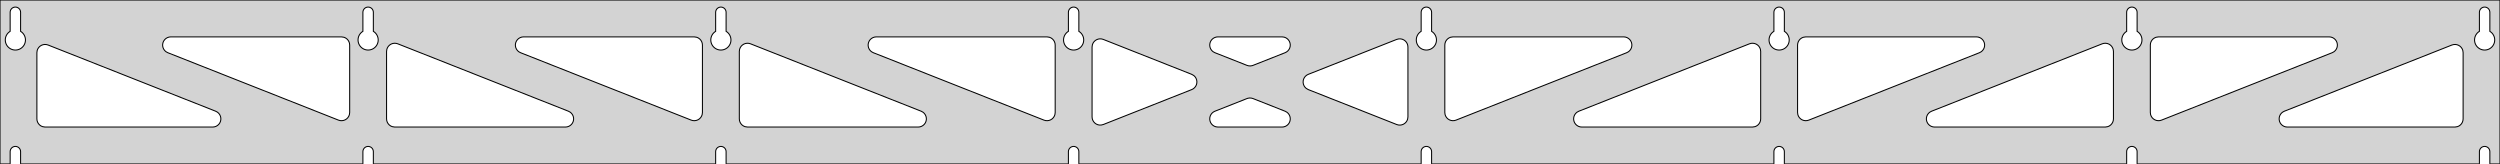 <?xml version="1.0" standalone="no"?>
<!DOCTYPE svg PUBLIC "-//W3C//DTD SVG 1.1//EN" "http://www.w3.org/Graphics/SVG/1.1/DTD/svg11.dtd">
<svg width="1220mm" height="80mm" viewBox="0 -80 1220 80" xmlns="http://www.w3.org/2000/svg" version="1.1">
<title>OpenSCAD Model</title>
<path d="
M 1220,-80 L 0,-80 L 0,-0 L 4.95,-0 L 4.95,-6 L 5.006,-6.53
 L 5.17,-7.037 L 5.437,-7.499 L 5.794,-7.895 L 6.225,-8.208 L 6.712,-8.425 L 7.233,-8.536
 L 7.767,-8.536 L 8.288,-8.425 L 8.775,-8.208 L 9.206,-7.895 L 9.563,-7.499 L 9.83,-7.037
 L 9.994,-6.53 L 10.05,-6 L 10.05,-0 L 177.093,-0 L 177.093,-6 L 177.149,-6.53
 L 177.313,-7.037 L 177.58,-7.499 L 177.937,-7.895 L 178.368,-8.208 L 178.855,-8.425 L 179.376,-8.536
 L 179.909,-8.536 L 180.431,-8.425 L 180.918,-8.208 L 181.349,-7.895 L 181.706,-7.499 L 181.972,-7.037
 L 182.137,-6.53 L 182.193,-6 L 182.193,-0 L 349.236,-0 L 349.236,-6 L 349.291,-6.53
 L 349.456,-7.037 L 349.723,-7.499 L 350.079,-7.895 L 350.511,-8.208 L 350.998,-8.425 L 351.519,-8.536
 L 352.052,-8.536 L 352.574,-8.425 L 353.061,-8.208 L 353.492,-7.895 L 353.849,-7.499 L 354.115,-7.037
 L 354.28,-6.53 L 354.336,-6 L 354.336,-0 L 521.379,-0 L 521.379,-6 L 521.434,-6.53
 L 521.599,-7.037 L 521.866,-7.499 L 522.222,-7.895 L 522.654,-8.208 L 523.141,-8.425 L 523.662,-8.536
 L 524.195,-8.536 L 524.717,-8.425 L 525.204,-8.208 L 525.635,-7.895 L 525.992,-7.499 L 526.258,-7.037
 L 526.423,-6.53 L 526.479,-6 L 526.479,-0 L 693.521,-0 L 693.521,-6 L 693.577,-6.53
 L 693.742,-7.037 L 694.008,-7.499 L 694.365,-7.895 L 694.796,-8.208 L 695.283,-8.425 L 695.805,-8.536
 L 696.338,-8.536 L 696.859,-8.425 L 697.346,-8.208 L 697.778,-7.895 L 698.134,-7.499 L 698.401,-7.037
 L 698.566,-6.53 L 698.621,-6 L 698.621,-0 L 865.664,-0 L 865.664,-6 L 865.72,-6.53
 L 865.885,-7.037 L 866.151,-7.499 L 866.508,-7.895 L 866.939,-8.208 L 867.426,-8.425 L 867.948,-8.536
 L 868.481,-8.536 L 869.002,-8.425 L 869.489,-8.208 L 869.921,-7.895 L 870.277,-7.499 L 870.544,-7.037
 L 870.709,-6.53 L 870.764,-6 L 870.764,-0 L 1037.81,-0 L 1037.81,-6 L 1037.86,-6.53
 L 1038.03,-7.037 L 1038.29,-7.499 L 1038.65,-7.895 L 1039.08,-8.208 L 1039.57,-8.425 L 1040.09,-8.536
 L 1040.62,-8.536 L 1041.15,-8.425 L 1041.63,-8.208 L 1042.06,-7.895 L 1042.42,-7.499 L 1042.69,-7.037
 L 1042.85,-6.53 L 1042.91,-6 L 1042.91,-0 L 1209.95,-0 L 1209.95,-6 L 1210.01,-6.53
 L 1210.17,-7.037 L 1210.44,-7.499 L 1210.79,-7.895 L 1211.22,-8.208 L 1211.71,-8.425 L 1212.23,-8.536
 L 1212.77,-8.536 L 1213.29,-8.425 L 1213.77,-8.208 L 1214.21,-7.895 L 1214.56,-7.499 L 1214.83,-7.037
 L 1214.99,-6.53 L 1215.05,-6 L 1215.05,-0 L 1220,-0 z
M 6.986,-55.607 L 6.477,-55.688 L 5.98,-55.821 L 5.499,-56.005 L 5.04,-56.239 L 4.608,-56.52
 L 4.208,-56.844 L 3.844,-57.208 L 3.52,-57.608 L 3.239,-58.04 L 3.005,-58.499 L 2.821,-58.98
 L 2.688,-59.477 L 2.607,-59.986 L 2.58,-60.5 L 2.607,-61.014 L 2.688,-61.523 L 2.821,-62.02
 L 3.005,-62.501 L 3.239,-62.96 L 3.52,-63.392 L 3.844,-63.792 L 4.208,-64.156 L 4.608,-64.48
 L 4.95,-64.702 L 4.95,-74 L 5.006,-74.53 L 5.17,-75.037 L 5.437,-75.499 L 5.794,-75.895
 L 6.225,-76.208 L 6.712,-76.425 L 7.233,-76.536 L 7.767,-76.536 L 8.288,-76.425 L 8.775,-76.208
 L 9.206,-75.895 L 9.563,-75.499 L 9.83,-75.037 L 9.994,-74.53 L 10.05,-74 L 10.05,-64.702
 L 10.392,-64.48 L 10.792,-64.156 L 11.156,-63.792 L 11.48,-63.392 L 11.761,-62.96 L 11.995,-62.501
 L 12.179,-62.02 L 12.312,-61.523 L 12.393,-61.014 L 12.42,-60.5 L 12.393,-59.986 L 12.312,-59.477
 L 12.179,-58.98 L 11.995,-58.499 L 11.761,-58.04 L 11.48,-57.608 L 11.156,-57.208 L 10.792,-56.844
 L 10.392,-56.52 L 9.96,-56.239 L 9.501,-56.005 L 9.02,-55.821 L 8.523,-55.688 L 8.014,-55.607
 L 7.5,-55.58 z
M 179.129,-55.607 L 178.62,-55.688 L 178.122,-55.821 L 177.642,-56.005 L 177.183,-56.239 L 176.751,-56.52
 L 176.351,-56.844 L 175.987,-57.208 L 175.662,-57.608 L 175.382,-58.04 L 175.148,-58.499 L 174.964,-58.98
 L 174.83,-59.477 L 174.75,-59.986 L 174.723,-60.5 L 174.75,-61.014 L 174.83,-61.523 L 174.964,-62.02
 L 175.148,-62.501 L 175.382,-62.96 L 175.662,-63.392 L 175.987,-63.792 L 176.351,-64.156 L 176.751,-64.48
 L 177.093,-64.702 L 177.093,-74 L 177.149,-74.53 L 177.313,-75.037 L 177.58,-75.499 L 177.937,-75.895
 L 178.368,-76.208 L 178.855,-76.425 L 179.376,-76.536 L 179.909,-76.536 L 180.431,-76.425 L 180.918,-76.208
 L 181.349,-75.895 L 181.706,-75.499 L 181.972,-75.037 L 182.137,-74.53 L 182.193,-74 L 182.193,-64.702
 L 182.535,-64.48 L 182.935,-64.156 L 183.299,-63.792 L 183.623,-63.392 L 183.904,-62.96 L 184.137,-62.501
 L 184.322,-62.02 L 184.455,-61.523 L 184.536,-61.014 L 184.563,-60.5 L 184.536,-59.986 L 184.455,-59.477
 L 184.322,-58.98 L 184.137,-58.499 L 183.904,-58.04 L 183.623,-57.608 L 183.299,-57.208 L 182.935,-56.844
 L 182.535,-56.52 L 182.103,-56.239 L 181.644,-56.005 L 181.163,-55.821 L 180.666,-55.688 L 180.157,-55.607
 L 179.643,-55.58 z
M 351.271,-55.607 L 350.763,-55.688 L 350.265,-55.821 L 349.785,-56.005 L 349.326,-56.239 L 348.894,-56.52
 L 348.494,-56.844 L 348.129,-57.208 L 347.805,-57.608 L 347.525,-58.04 L 347.291,-58.499 L 347.107,-58.98
 L 346.973,-59.477 L 346.893,-59.986 L 346.866,-60.5 L 346.893,-61.014 L 346.973,-61.523 L 347.107,-62.02
 L 347.291,-62.501 L 347.525,-62.96 L 347.805,-63.392 L 348.129,-63.792 L 348.494,-64.156 L 348.894,-64.48
 L 349.236,-64.702 L 349.236,-74 L 349.291,-74.53 L 349.456,-75.037 L 349.723,-75.499 L 350.079,-75.895
 L 350.511,-76.208 L 350.998,-76.425 L 351.519,-76.536 L 352.052,-76.536 L 352.574,-76.425 L 353.061,-76.208
 L 353.492,-75.895 L 353.849,-75.499 L 354.115,-75.037 L 354.28,-74.53 L 354.336,-74 L 354.336,-64.702
 L 354.678,-64.48 L 355.078,-64.156 L 355.442,-63.792 L 355.766,-63.392 L 356.047,-62.96 L 356.28,-62.501
 L 356.465,-62.02 L 356.598,-61.523 L 356.679,-61.014 L 356.706,-60.5 L 356.679,-59.986 L 356.598,-59.477
 L 356.465,-58.98 L 356.28,-58.499 L 356.047,-58.04 L 355.766,-57.608 L 355.442,-57.208 L 355.078,-56.844
 L 354.678,-56.52 L 354.246,-56.239 L 353.787,-56.005 L 353.306,-55.821 L 352.809,-55.688 L 352.3,-55.607
 L 351.786,-55.58 z
M 523.414,-55.607 L 522.906,-55.688 L 522.408,-55.821 L 521.927,-56.005 L 521.469,-56.239 L 521.037,-56.52
 L 520.636,-56.844 L 520.272,-57.208 L 519.948,-57.608 L 519.668,-58.04 L 519.434,-58.499 L 519.249,-58.98
 L 519.116,-59.477 L 519.036,-59.986 L 519.009,-60.5 L 519.036,-61.014 L 519.116,-61.523 L 519.249,-62.02
 L 519.434,-62.501 L 519.668,-62.96 L 519.948,-63.392 L 520.272,-63.792 L 520.636,-64.156 L 521.037,-64.48
 L 521.379,-64.702 L 521.379,-74 L 521.434,-74.53 L 521.599,-75.037 L 521.866,-75.499 L 522.222,-75.895
 L 522.654,-76.208 L 523.141,-76.425 L 523.662,-76.536 L 524.195,-76.536 L 524.717,-76.425 L 525.204,-76.208
 L 525.635,-75.895 L 525.992,-75.499 L 526.258,-75.037 L 526.423,-74.53 L 526.479,-74 L 526.479,-64.702
 L 526.82,-64.48 L 527.221,-64.156 L 527.585,-63.792 L 527.909,-63.392 L 528.189,-62.96 L 528.423,-62.501
 L 528.608,-62.02 L 528.741,-61.523 L 528.822,-61.014 L 528.849,-60.5 L 528.822,-59.986 L 528.741,-59.477
 L 528.608,-58.98 L 528.423,-58.499 L 528.189,-58.04 L 527.909,-57.608 L 527.585,-57.208 L 527.221,-56.844
 L 526.82,-56.52 L 526.389,-56.239 L 525.93,-56.005 L 525.449,-55.821 L 524.951,-55.688 L 524.443,-55.607
 L 523.929,-55.58 z
M 695.557,-55.607 L 695.049,-55.688 L 694.551,-55.821 L 694.07,-56.005 L 693.611,-56.239 L 693.18,-56.52
 L 692.779,-56.844 L 692.415,-57.208 L 692.091,-57.608 L 691.811,-58.04 L 691.577,-58.499 L 691.392,-58.98
 L 691.259,-59.477 L 691.178,-59.986 L 691.151,-60.5 L 691.178,-61.014 L 691.259,-61.523 L 691.392,-62.02
 L 691.577,-62.501 L 691.811,-62.96 L 692.091,-63.392 L 692.415,-63.792 L 692.779,-64.156 L 693.18,-64.48
 L 693.521,-64.702 L 693.521,-74 L 693.577,-74.53 L 693.742,-75.037 L 694.008,-75.499 L 694.365,-75.895
 L 694.796,-76.208 L 695.283,-76.425 L 695.805,-76.536 L 696.338,-76.536 L 696.859,-76.425 L 697.346,-76.208
 L 697.778,-75.895 L 698.134,-75.499 L 698.401,-75.037 L 698.566,-74.53 L 698.621,-74 L 698.621,-64.702
 L 698.963,-64.48 L 699.364,-64.156 L 699.728,-63.792 L 700.052,-63.392 L 700.332,-62.96 L 700.566,-62.501
 L 700.751,-62.02 L 700.884,-61.523 L 700.964,-61.014 L 700.991,-60.5 L 700.964,-59.986 L 700.884,-59.477
 L 700.751,-58.98 L 700.566,-58.499 L 700.332,-58.04 L 700.052,-57.608 L 699.728,-57.208 L 699.364,-56.844
 L 698.963,-56.52 L 698.531,-56.239 L 698.073,-56.005 L 697.592,-55.821 L 697.094,-55.688 L 696.586,-55.607
 L 696.071,-55.58 z
M 867.7,-55.607 L 867.191,-55.688 L 866.694,-55.821 L 866.213,-56.005 L 865.754,-56.239 L 865.322,-56.52
 L 864.922,-56.844 L 864.558,-57.208 L 864.234,-57.608 L 863.953,-58.04 L 863.72,-58.499 L 863.535,-58.98
 L 863.402,-59.477 L 863.321,-59.986 L 863.294,-60.5 L 863.321,-61.014 L 863.402,-61.523 L 863.535,-62.02
 L 863.72,-62.501 L 863.953,-62.96 L 864.234,-63.392 L 864.558,-63.792 L 864.922,-64.156 L 865.322,-64.48
 L 865.664,-64.702 L 865.664,-74 L 865.72,-74.53 L 865.885,-75.037 L 866.151,-75.499 L 866.508,-75.895
 L 866.939,-76.208 L 867.426,-76.425 L 867.948,-76.536 L 868.481,-76.536 L 869.002,-76.425 L 869.489,-76.208
 L 869.921,-75.895 L 870.277,-75.499 L 870.544,-75.037 L 870.709,-74.53 L 870.764,-74 L 870.764,-64.702
 L 871.106,-64.48 L 871.506,-64.156 L 871.871,-63.792 L 872.195,-63.392 L 872.475,-62.96 L 872.709,-62.501
 L 872.893,-62.02 L 873.027,-61.523 L 873.107,-61.014 L 873.134,-60.5 L 873.107,-59.986 L 873.027,-59.477
 L 872.893,-58.98 L 872.709,-58.499 L 872.475,-58.04 L 872.195,-57.608 L 871.871,-57.208 L 871.506,-56.844
 L 871.106,-56.52 L 870.674,-56.239 L 870.215,-56.005 L 869.735,-55.821 L 869.237,-55.688 L 868.729,-55.607
 L 868.214,-55.58 z
M 1039.84,-55.607 L 1039.33,-55.688 L 1038.84,-55.821 L 1038.36,-56.005 L 1037.9,-56.239 L 1037.47,-56.52
 L 1037.07,-56.844 L 1036.7,-57.208 L 1036.38,-57.608 L 1036.1,-58.04 L 1035.86,-58.499 L 1035.68,-58.98
 L 1035.54,-59.477 L 1035.46,-59.986 L 1035.44,-60.5 L 1035.46,-61.014 L 1035.54,-61.523 L 1035.68,-62.02
 L 1035.86,-62.501 L 1036.1,-62.96 L 1036.38,-63.392 L 1036.7,-63.792 L 1037.07,-64.156 L 1037.47,-64.48
 L 1037.81,-64.702 L 1037.81,-74 L 1037.86,-74.53 L 1038.03,-75.037 L 1038.29,-75.499 L 1038.65,-75.895
 L 1039.08,-76.208 L 1039.57,-76.425 L 1040.09,-76.536 L 1040.62,-76.536 L 1041.15,-76.425 L 1041.63,-76.208
 L 1042.06,-75.895 L 1042.42,-75.499 L 1042.69,-75.037 L 1042.85,-74.53 L 1042.91,-74 L 1042.91,-64.702
 L 1043.25,-64.48 L 1043.65,-64.156 L 1044.01,-63.792 L 1044.34,-63.392 L 1044.62,-62.96 L 1044.85,-62.501
 L 1045.04,-62.02 L 1045.17,-61.523 L 1045.25,-61.014 L 1045.28,-60.5 L 1045.25,-59.986 L 1045.17,-59.477
 L 1045.04,-58.98 L 1044.85,-58.499 L 1044.62,-58.04 L 1044.34,-57.608 L 1044.01,-57.208 L 1043.65,-56.844
 L 1043.25,-56.52 L 1042.82,-56.239 L 1042.36,-56.005 L 1041.88,-55.821 L 1041.38,-55.688 L 1040.87,-55.607
 L 1040.36,-55.58 z
M 1211.99,-55.607 L 1211.48,-55.688 L 1210.98,-55.821 L 1210.5,-56.005 L 1210.04,-56.239 L 1209.61,-56.52
 L 1209.21,-56.844 L 1208.84,-57.208 L 1208.52,-57.608 L 1208.24,-58.04 L 1208.01,-58.499 L 1207.82,-58.98
 L 1207.69,-59.477 L 1207.61,-59.986 L 1207.58,-60.5 L 1207.61,-61.014 L 1207.69,-61.523 L 1207.82,-62.02
 L 1208.01,-62.501 L 1208.24,-62.96 L 1208.52,-63.392 L 1208.84,-63.792 L 1209.21,-64.156 L 1209.61,-64.48
 L 1209.95,-64.702 L 1209.95,-74 L 1210.01,-74.53 L 1210.17,-75.037 L 1210.44,-75.499 L 1210.79,-75.895
 L 1211.23,-76.208 L 1211.71,-76.425 L 1212.23,-76.536 L 1212.77,-76.536 L 1213.29,-76.425 L 1213.77,-76.208
 L 1214.21,-75.895 L 1214.56,-75.499 L 1214.83,-75.037 L 1214.99,-74.53 L 1215.05,-74 L 1215.05,-64.702
 L 1215.39,-64.48 L 1215.79,-64.156 L 1216.16,-63.792 L 1216.48,-63.392 L 1216.76,-62.96 L 1216.99,-62.501
 L 1217.18,-62.02 L 1217.31,-61.523 L 1217.39,-61.014 L 1217.42,-60.5 L 1217.39,-59.986 L 1217.31,-59.477
 L 1217.18,-58.98 L 1216.99,-58.499 L 1216.76,-58.04 L 1216.48,-57.608 L 1216.16,-57.208 L 1215.79,-56.844
 L 1215.39,-56.52 L 1214.96,-56.239 L 1214.5,-56.005 L 1214.02,-55.821 L 1213.52,-55.688 L 1213.01,-55.607
 L 1212.5,-55.58 z
M 708.074,-21.227 L 707.29,-21.519 L 706.584,-21.967 L 705.987,-22.553 L 705.525,-23.25 L 705.218,-24.027
 L 705.071,-25.1 L 705.071,-58 L 705.159,-58.832 L 705.417,-59.627 L 705.835,-60.351 L 706.395,-60.973
 L 707.071,-61.464 L 707.835,-61.804 L 709.071,-62 L 792.358,-62 L 793.19,-61.913 L 793.985,-61.654
 L 794.709,-61.236 L 795.331,-60.676 L 795.822,-60 L 796.162,-59.236 L 796.336,-58.418 L 796.336,-57.582
 L 796.162,-56.764 L 795.822,-56 L 795.331,-55.324 L 794.709,-54.764 L 793.828,-54.28 L 710.541,-21.38
 L 709.735,-21.155 L 708.901,-21.104 z
M 609.336,-47.872 L 608.53,-48.096 L 592.876,-54.28 L 591.995,-54.764 L 591.373,-55.324 L 590.882,-56
 L 590.542,-56.764 L 590.368,-57.582 L 590.368,-58.418 L 590.542,-59.236 L 590.882,-60 L 591.373,-60.676
 L 591.995,-61.236 L 592.719,-61.654 L 593.514,-61.913 L 594.346,-62 L 625.654,-62 L 626.652,-61.874
 L 627.435,-61.581 L 628.141,-61.133 L 628.738,-60.547 L 629.2,-59.85 L 629.507,-59.073 L 629.646,-58.248
 L 629.611,-57.413 L 629.402,-56.603 L 629.03,-55.854 L 628.51,-55.199 L 627.865,-54.667 L 627.124,-54.28
 L 611.47,-48.096 L 610.998,-47.943 L 610.171,-47.82 z
M 510.265,-21.155 L 509.459,-21.38 L 426.172,-54.28 L 425.291,-54.764 L 424.669,-55.324 L 424.178,-56
 L 423.838,-56.764 L 423.664,-57.582 L 423.664,-58.418 L 423.838,-59.236 L 424.178,-60 L 424.669,-60.676
 L 425.291,-61.236 L 426.015,-61.654 L 426.81,-61.913 L 427.642,-62 L 510.929,-62 L 512.165,-61.804
 L 512.929,-61.464 L 513.605,-60.973 L 514.165,-60.351 L 514.583,-59.627 L 514.841,-58.832 L 514.929,-58
 L 514.929,-25.1 L 514.782,-24.027 L 514.475,-23.25 L 514.013,-22.553 L 513.416,-21.967 L 512.71,-21.519
 L 511.926,-21.227 L 511.099,-21.104 z
M 338.122,-21.155 L 337.316,-21.38 L 254.029,-54.28 L 253.148,-54.764 L 252.526,-55.324 L 252.035,-56
 L 251.695,-56.764 L 251.521,-57.582 L 251.521,-58.418 L 251.695,-59.236 L 252.035,-60 L 252.526,-60.676
 L 253.148,-61.236 L 253.872,-61.654 L 254.667,-61.913 L 255.499,-62 L 338.786,-62 L 340.022,-61.804
 L 340.786,-61.464 L 341.462,-60.973 L 342.022,-60.351 L 342.44,-59.627 L 342.698,-58.832 L 342.786,-58
 L 342.786,-25.1 L 342.639,-24.027 L 342.332,-23.25 L 341.87,-22.553 L 341.273,-21.967 L 340.567,-21.519
 L 339.784,-21.227 L 338.956,-21.104 z
M 1052.36,-21.227 L 1051.58,-21.519 L 1050.87,-21.967 L 1050.27,-22.553 L 1049.81,-23.25 L 1049.5,-24.027
 L 1049.36,-25.1 L 1049.36,-58 L 1049.44,-58.832 L 1049.7,-59.627 L 1050.12,-60.351 L 1050.68,-60.973
 L 1051.36,-61.464 L 1052.12,-61.804 L 1053.36,-62 L 1136.64,-62 L 1137.48,-61.913 L 1138.27,-61.654
 L 1138.99,-61.236 L 1139.62,-60.676 L 1140.11,-60 L 1140.45,-59.236 L 1140.62,-58.418 L 1140.62,-57.582
 L 1140.45,-56.764 L 1140.11,-56 L 1139.62,-55.324 L 1138.99,-54.764 L 1138.11,-54.28 L 1054.83,-21.38
 L 1054.02,-21.155 L 1053.19,-21.104 z
M 165.979,-21.155 L 165.173,-21.38 L 81.887,-54.28 L 81.005,-54.764 L 80.384,-55.324 L 79.892,-56
 L 79.552,-56.764 L 79.378,-57.582 L 79.378,-58.418 L 79.552,-59.236 L 79.892,-60 L 80.384,-60.676
 L 81.005,-61.236 L 81.729,-61.654 L 82.525,-61.913 L 83.356,-62 L 166.643,-62 L 167.879,-61.804
 L 168.643,-61.464 L 169.319,-60.973 L 169.879,-60.351 L 170.297,-59.627 L 170.555,-58.832 L 170.643,-58
 L 170.643,-25.1 L 170.496,-24.027 L 170.189,-23.25 L 169.727,-22.553 L 169.13,-21.967 L 168.424,-21.519
 L 167.641,-21.227 L 166.813,-21.104 z
M 880.216,-21.227 L 879.433,-21.519 L 878.727,-21.967 L 878.13,-22.553 L 877.668,-23.25 L 877.361,-24.027
 L 877.214,-25.1 L 877.214,-58 L 877.302,-58.832 L 877.56,-59.627 L 877.978,-60.351 L 878.538,-60.973
 L 879.214,-61.464 L 879.978,-61.804 L 881.214,-62 L 964.501,-62 L 965.333,-61.913 L 966.128,-61.654
 L 966.852,-61.236 L 967.473,-60.676 L 967.965,-60 L 968.305,-59.236 L 968.479,-58.418 L 968.479,-57.582
 L 968.305,-56.764 L 967.965,-56 L 967.473,-55.324 L 966.852,-54.764 L 965.97,-54.28 L 882.684,-21.38
 L 881.878,-21.155 L 881.044,-21.104 z
M 536.51,-18.974 L 535.692,-19.147 L 534.929,-19.488 L 534.252,-19.979 L 533.692,-20.601 L 533.274,-21.325
 L 533.016,-22.12 L 532.929,-22.952 L 532.929,-57.048 L 533.075,-58.121 L 533.382,-58.899 L 533.845,-59.596
 L 534.442,-60.181 L 535.147,-60.63 L 535.931,-60.922 L 536.758,-61.045 L 537.593,-60.993 L 538.398,-60.769
 L 581.556,-43.72 L 582.574,-43.133 L 583.171,-42.547 L 583.633,-41.85 L 583.94,-41.073 L 584.079,-40.248
 L 584.043,-39.413 L 583.835,-38.603 L 583.462,-37.854 L 582.942,-37.199 L 582.298,-36.667 L 581.556,-36.28
 L 538.398,-19.231 L 537.347,-18.974 z
M 682.407,-19.007 L 681.602,-19.231 L 638.444,-36.28 L 637.426,-36.867 L 636.829,-37.453 L 636.367,-38.15
 L 636.06,-38.927 L 635.921,-39.752 L 635.957,-40.587 L 636.165,-41.397 L 636.538,-42.146 L 637.058,-42.801
 L 637.702,-43.333 L 638.444,-43.72 L 681.602,-60.769 L 682.653,-61.026 L 683.49,-61.026 L 684.307,-60.853
 L 685.071,-60.513 L 685.748,-60.021 L 686.307,-59.4 L 686.726,-58.675 L 686.984,-57.88 L 687.071,-57.048
 L 687.071,-22.952 L 686.925,-21.879 L 686.618,-21.101 L 686.155,-20.404 L 685.558,-19.819 L 684.853,-19.37
 L 684.069,-19.078 L 683.242,-18.955 z
M 192.643,-18 L 191.407,-18.196 L 190.643,-18.536 L 189.966,-19.027 L 189.407,-19.649 L 188.989,-20.373
 L 188.73,-21.168 L 188.643,-22 L 188.643,-54.9 L 188.789,-55.973 L 189.097,-56.75 L 189.559,-57.447
 L 190.156,-58.033 L 190.861,-58.481 L 191.645,-58.773 L 192.472,-58.896 L 193.307,-58.844 L 194.112,-58.62
 L 277.399,-25.72 L 278.281,-25.236 L 278.902,-24.677 L 279.394,-24 L 279.734,-23.236 L 279.908,-22.418
 L 279.908,-21.582 L 279.734,-20.764 L 279.394,-20 L 278.902,-19.323 L 278.281,-18.764 L 277.556,-18.346
 L 276.761,-18.087 L 275.929,-18 z
M 364.786,-18 L 363.55,-18.196 L 362.786,-18.536 L 362.109,-19.027 L 361.55,-19.649 L 361.132,-20.373
 L 360.873,-21.168 L 360.786,-22 L 360.786,-54.9 L 360.932,-55.973 L 361.239,-56.75 L 361.702,-57.447
 L 362.299,-58.033 L 363.004,-58.481 L 363.788,-58.773 L 364.615,-58.896 L 365.45,-58.844 L 366.255,-58.62
 L 449.542,-25.72 L 450.423,-25.236 L 451.045,-24.677 L 451.536,-24 L 451.877,-23.236 L 452.05,-22.418
 L 452.05,-21.582 L 451.877,-20.764 L 451.536,-20 L 451.045,-19.323 L 450.423,-18.764 L 449.699,-18.346
 L 448.904,-18.087 L 448.072,-18 z
M 771.928,-18 L 771.096,-18.087 L 770.301,-18.346 L 769.577,-18.764 L 768.955,-19.323 L 768.464,-20
 L 768.123,-20.764 L 767.95,-21.582 L 767.95,-22.418 L 768.123,-23.236 L 768.464,-24 L 768.955,-24.677
 L 769.577,-25.236 L 770.458,-25.72 L 853.745,-58.62 L 854.55,-58.844 L 855.385,-58.896 L 856.212,-58.773
 L 856.996,-58.481 L 857.701,-58.033 L 858.298,-57.447 L 858.761,-56.75 L 859.068,-55.973 L 859.214,-54.9
 L 859.214,-22 L 859.127,-21.168 L 858.868,-20.373 L 858.45,-19.649 L 857.891,-19.027 L 857.214,-18.536
 L 856.45,-18.196 L 855.214,-18 z
M 944.071,-18 L 943.239,-18.087 L 942.444,-18.346 L 941.719,-18.764 L 941.098,-19.323 L 940.606,-20
 L 940.266,-20.764 L 940.092,-21.582 L 940.092,-22.418 L 940.266,-23.236 L 940.606,-24 L 941.098,-24.677
 L 941.719,-25.236 L 942.601,-25.72 L 1025.89,-58.62 L 1026.69,-58.844 L 1027.53,-58.896 L 1028.35,-58.773
 L 1029.14,-58.481 L 1029.84,-58.033 L 1030.44,-57.447 L 1030.9,-56.75 L 1031.21,-55.973 L 1031.36,-54.9
 L 1031.36,-22 L 1031.27,-21.168 L 1031.01,-20.373 L 1030.59,-19.649 L 1030.03,-19.027 L 1029.36,-18.536
 L 1028.59,-18.196 L 1027.36,-18 z
M 22,-18 L 20.764,-18.196 L 20,-18.536 L 19.323,-19.027 L 18.764,-19.649 L 18.346,-20.373
 L 18.087,-21.168 L 18,-22 L 18,-54.307 L 18.146,-55.38 L 18.454,-56.158 L 18.916,-56.855
 L 19.513,-57.44 L 20.219,-57.889 L 21.002,-58.181 L 21.829,-58.304 L 22.664,-58.252 L 23.47,-58.028
 L 105.256,-25.72 L 106.138,-25.236 L 106.759,-24.677 L 107.251,-24 L 107.591,-23.236 L 107.765,-22.418
 L 107.765,-21.582 L 107.591,-20.764 L 107.251,-20 L 106.759,-19.323 L 106.138,-18.764 L 105.414,-18.346
 L 104.618,-18.087 L 103.787,-18 z
M 1116.21,-18 L 1115.38,-18.087 L 1114.59,-18.346 L 1113.86,-18.764 L 1113.24,-19.323 L 1112.75,-20
 L 1112.41,-20.764 L 1112.24,-21.582 L 1112.24,-22.418 L 1112.41,-23.236 L 1112.75,-24 L 1113.24,-24.677
 L 1113.86,-25.236 L 1114.74,-25.72 L 1196.53,-58.028 L 1197.34,-58.252 L 1198.17,-58.304 L 1199,-58.181
 L 1199.78,-57.889 L 1200.49,-57.44 L 1201.08,-56.855 L 1201.55,-56.158 L 1201.85,-55.38 L 1202,-54.307
 L 1202,-22 L 1201.91,-21.168 L 1201.65,-20.373 L 1201.24,-19.649 L 1200.68,-19.027 L 1200,-18.536
 L 1199.24,-18.196 L 1198,-18 z
M 594.346,-18 L 593.348,-18.126 L 592.565,-18.419 L 591.859,-18.867 L 591.262,-19.453 L 590.8,-20.15
 L 590.493,-20.927 L 590.354,-21.752 L 590.389,-22.587 L 590.598,-23.397 L 590.97,-24.146 L 591.49,-24.801
 L 592.135,-25.333 L 592.876,-25.72 L 608.53,-31.904 L 609.002,-32.057 L 609.829,-32.18 L 610.664,-32.128
 L 611.47,-31.904 L 627.124,-25.72 L 628.005,-25.236 L 628.627,-24.677 L 629.118,-24 L 629.458,-23.236
 L 629.632,-22.418 L 629.632,-21.582 L 629.458,-20.764 L 629.118,-20 L 628.627,-19.323 L 628.005,-18.764
 L 627.281,-18.346 L 626.486,-18.087 L 625.654,-18 z
" stroke="black" fill="lightgray" stroke-width="0.5"/>
</svg>
